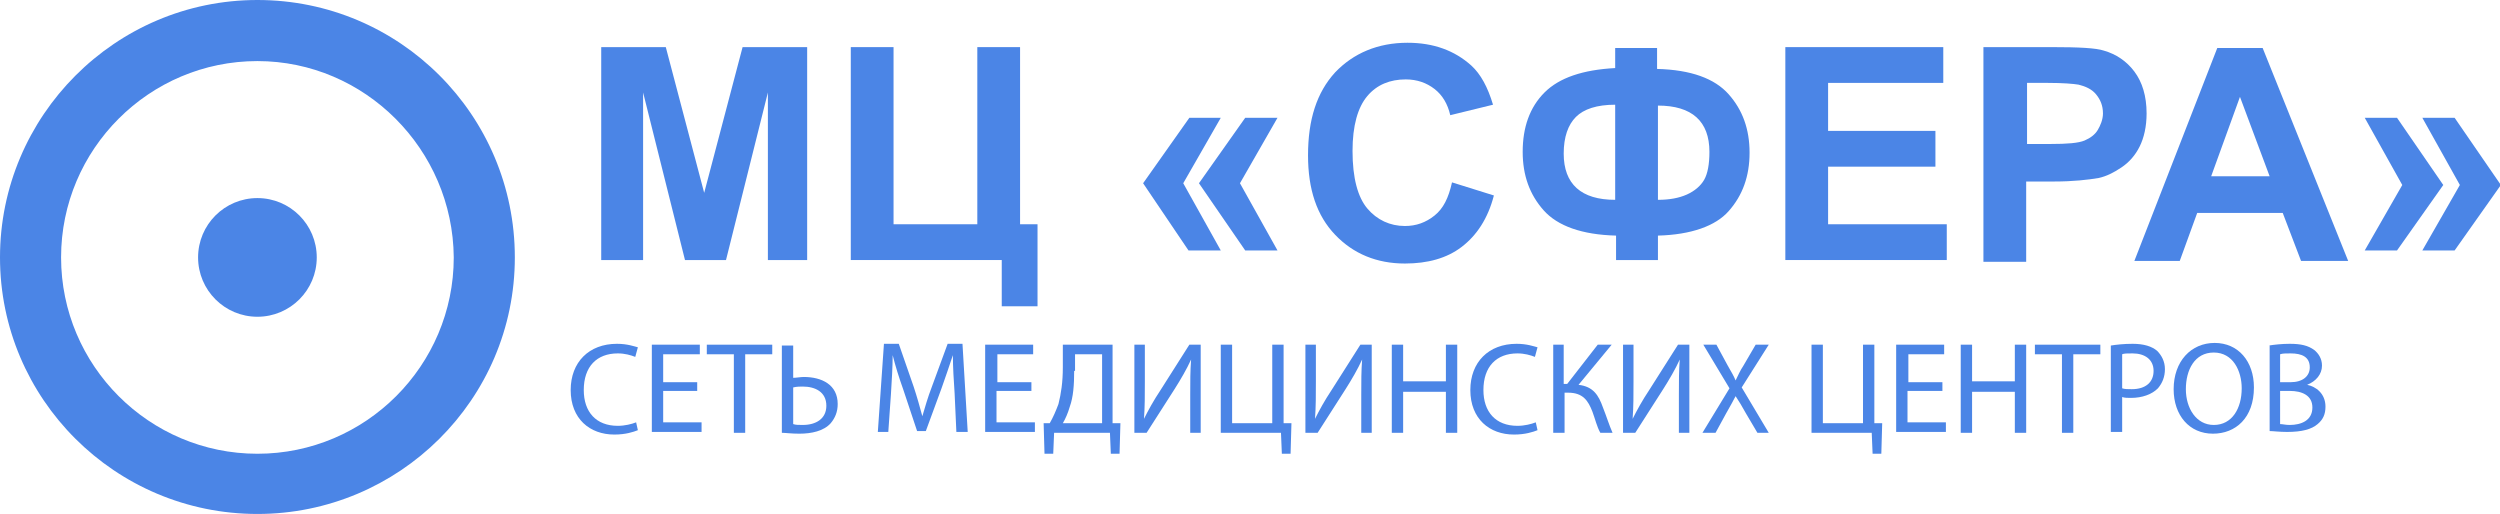 <?xml version="1.0" encoding="utf-8"?>
<!-- Generator: Adobe Illustrator 26.0.3, SVG Export Plug-In . SVG Version: 6.00 Build 0)  -->
<svg version="1.1" id="Layer_1" xmlns="http://www.w3.org/2000/svg" xmlns:xlink="http://www.w3.org/1999/xlink" x="0px" y="0px"
	 viewBox="0 0 286.5 58.9" style="enable-background:new 0 0 286.5 58.9;" xml:space="preserve">
<style type="text/css">
	.st0{fill:#4B85E6;}
</style>
<g>
	<g>
		<path class="st0" d="M68.9,29.9V5.4h7.4l4.4,16.7l4.4-16.7h7.4v24.4H88V10.6l-4.8,19.2h-4.7l-4.8-19.2v19.2H68.9z"/>
		<path class="st0" d="M97.5,5.4h4.9v20.3h9.6V5.4h4.9v20.3h2v9.4h-4.1v-5.3H97.5V5.4z"/>
		<path class="st0" d="M139.9,13.5l-4.3,7.5l4.3,7.7h-3.7L131,21l5.3-7.5H139.9z M146.4,13.5l-4.3,7.5l4.3,7.7h-3.7l-5.3-7.7
			l5.3-7.5H146.4z"/>
		<path class="st0" d="M166.4,20.9l4.8,1.5c-0.7,2.7-2,4.6-3.7,5.9s-3.9,1.9-6.5,1.9c-3.2,0-5.9-1.1-8-3.3c-2.1-2.2-3.1-5.2-3.1-9.1
			c0-4.1,1-7.2,3.1-9.5c2.1-2.2,4.9-3.4,8.3-3.4c3,0,5.4,0.9,7.3,2.6c1.1,1,1.9,2.5,2.5,4.5l-4.9,1.2c-0.3-1.3-0.9-2.3-1.8-3
			s-2-1.1-3.3-1.1c-1.8,0-3.3,0.6-4.4,1.9c-1.1,1.3-1.7,3.4-1.7,6.3c0,3.1,0.6,5.3,1.7,6.6c1.1,1.3,2.6,2,4.3,2
			c1.3,0,2.4-0.4,3.4-1.2S166,22.7,166.4,20.9z"/>
		<path class="st0" d="M190,27v2.8h-4.8V27c-3.9-0.1-6.7-1.1-8.3-2.9c-1.6-1.8-2.4-4-2.4-6.7c0-2.8,0.8-5.1,2.5-6.8
			c1.7-1.7,4.4-2.6,8.1-2.8V5.5h4.8v2.4c3.9,0.1,6.6,1.1,8.2,2.9c1.6,1.8,2.4,4,2.4,6.7c0,2.7-0.8,4.9-2.4,6.7
			C196.6,25.9,193.8,26.9,190,27z M185.1,22.9V12c-2.1,0-3.6,0.5-4.5,1.4c-0.9,0.9-1.4,2.3-1.4,4.2
			C179.2,21.1,181.2,22.9,185.1,22.9z M190,22.9c1.3,0,2.4-0.2,3.3-0.6c0.9-0.4,1.6-1,2-1.7s0.6-1.8,0.6-3.2c0-3.5-2-5.3-5.9-5.3
			V22.9z"/>
		<path class="st0" d="M204.6,29.9V5.4h18.1v4.1h-13.2V15h12.3v4.1h-12.3v6.6h13.6v4.1H204.6z"/>
		<path class="st0" d="M227.3,29.9V5.4h7.9c3,0,5,0.1,5.9,0.4c1.4,0.4,2.6,1.2,3.5,2.4c0.9,1.2,1.4,2.8,1.4,4.8
			c0,1.5-0.3,2.8-0.8,3.8s-1.2,1.8-2.1,2.4s-1.7,1-2.6,1.2c-1.2,0.2-2.9,0.4-5.1,0.4h-3.2v9.2H227.3z M232.3,9.6v6.9h2.7
			c1.9,0,3.2-0.1,3.9-0.4c0.7-0.3,1.2-0.7,1.5-1.2s0.6-1.2,0.6-1.9c0-0.9-0.3-1.6-0.8-2.2c-0.5-0.6-1.2-0.9-2-1.1
			c-0.6-0.1-1.8-0.2-3.5-0.2H232.3z"/>
		<path class="st0" d="M269.1,29.9h-5.4l-2.1-5.5h-9.8l-2,5.5h-5.2l9.5-24.4h5.2L269.1,29.9z M260.1,20.2l-3.4-9.1l-3.3,9.1H260.1z"
			/>
		<path class="st0" d="M271,28.7l4.3-7.5l-4.3-7.7h3.7l5.3,7.7l-5.3,7.5H271z M277.6,28.7l4.3-7.5l-4.3-7.7h3.7l5.3,7.7l-5.3,7.5
			H277.6z"/>
	</g>
	<g>
		<path class="st0" d="M73.1,49.3c-0.5,0.2-1.4,0.5-2.7,0.5c-2.8,0-5-1.8-5-5.1c0-3.2,2.1-5.3,5.3-5.3c1.2,0,2,0.3,2.4,0.4l-0.3,1.1
			c-0.5-0.2-1.2-0.4-2-0.4c-2.4,0-3.9,1.5-3.9,4.2c0,2.5,1.4,4.1,3.9,4.1c0.8,0,1.6-0.2,2.1-0.4L73.1,49.3z"/>
		<path class="st0" d="M79.9,44.8H76v3.6h4.4v1.1h-5.7V39.5h5.5v1.1H76v3.2h3.9V44.8z"/>
		<path class="st0" d="M84.1,40.6H81v-1.1h7.5v1.1h-3.1v9h-1.3V40.6z"/>
		<path class="st0" d="M90.9,39.5v3.8c0.3,0,0.9-0.1,1.2-0.1c2.1,0,3.9,0.9,3.9,3.1c0,0.9-0.3,1.6-0.8,2.2c-0.8,0.9-2.2,1.2-3.6,1.2
			c-0.9,0-1.6-0.1-2-0.1v-10H90.9z M90.9,48.6c0.3,0.1,0.6,0.1,1.1,0.1c1.5,0,2.7-0.7,2.7-2.2c0-1.6-1.3-2.2-2.7-2.2
			c-0.3,0-0.7,0-1.1,0.1V48.6z"/>
		<path class="st0" d="M109.4,45.1c-0.1-1.4-0.2-3.1-0.2-4.4h0c-0.4,1.2-0.8,2.4-1.3,3.8l-1.8,4.9h-1l-1.6-4.8
			c-0.5-1.4-0.9-2.7-1.2-3.9h0c0,1.3-0.1,2.9-0.2,4.5l-0.3,4.3h-1.2l0.7-10.1h1.7l1.7,4.9c0.4,1.2,0.7,2.3,1,3.4h0
			c0.3-1,0.6-2.1,1.1-3.4l1.8-4.9h1.7l0.6,10.1h-1.3L109.4,45.1z"/>
		<path class="st0" d="M118.1,44.8h-3.9v3.6h4.4v1.1h-5.7V39.5h5.5v1.1h-4.1v3.2h3.9V44.8z"/>
		<path class="st0" d="M127.5,39.5v9l0.9,0l-0.1,3.5h-1l-0.1-2.4h-6.4l-0.1,2.4h-1l-0.1-3.5l0.7,0c0.4-0.7,0.7-1.4,1-2.2
			c0.3-1.2,0.5-2.5,0.5-4.2v-2.6H127.5z M123.1,42.5c0,1.6-0.1,3-0.5,4.1c-0.2,0.7-0.5,1.4-0.8,1.9h4.5v-7.9h-3.1V42.5z"/>
		<path class="st0" d="M131.2,39.5v4.2c0,1.6,0,2.9-0.1,4.3l0,0c0.5-1,1.1-2.1,1.9-3.3l3.3-5.2h1.3v10.1h-1.2v-4.3
			c0-1.6,0-2.8,0.1-4.1l0,0c-0.5,1.1-1.2,2.3-1.9,3.4l-3.2,5H130V39.5H131.2z"/>
		<path class="st0" d="M141.2,39.5v9h4.6v-9h1.3v9l0.9,0l-0.1,3.5h-1l-0.1-2.4h-6.9V39.5H141.2z"/>
		<path class="st0" d="M150.8,39.5v4.2c0,1.6,0,2.9-0.1,4.3l0,0c0.5-1,1.1-2.1,1.9-3.3l3.3-5.2h1.3v10.1H156v-4.3
			c0-1.6,0-2.8,0.1-4.1l0,0c-0.5,1.1-1.2,2.3-1.9,3.4l-3.2,5h-1.4V39.5H150.8z"/>
		<path class="st0" d="M160.8,39.5v4.2h4.9v-4.2h1.3v10.1h-1.3v-4.7h-4.9v4.7h-1.3V39.5H160.8z"/>
		<path class="st0" d="M176.2,49.3c-0.5,0.2-1.4,0.5-2.7,0.5c-2.8,0-5-1.8-5-5.1c0-3.2,2.1-5.3,5.3-5.3c1.2,0,2,0.3,2.4,0.4
			l-0.3,1.1c-0.5-0.2-1.2-0.4-2-0.4c-2.4,0-3.9,1.5-3.9,4.2c0,2.5,1.4,4.1,3.9,4.1c0.8,0,1.6-0.2,2.1-0.4L176.2,49.3z"/>
		<path class="st0" d="M179.2,39.5V44h0.4l3.5-4.5h1.6l-3.8,4.6c1.7,0.2,2.3,1.2,2.8,2.6c0.4,1,0.7,2,1.1,2.9h-1.4
			c-0.4-0.7-0.6-1.6-0.9-2.4c-0.5-1.3-1.1-2.2-2.8-2.2h-0.4v4.6h-1.3V39.5H179.2z"/>
		<path class="st0" d="M187.2,39.5v4.2c0,1.6,0,2.9-0.1,4.3l0,0c0.5-1,1.1-2.1,1.9-3.3l3.3-5.2h1.3v10.1h-1.2v-4.3
			c0-1.6,0-2.8,0.1-4.1l0,0c-0.5,1.1-1.2,2.3-1.9,3.4l-3.2,5H186V39.5H187.2z"/>
		<path class="st0" d="M201.4,49.6l-1.3-2.2c-0.5-0.9-0.8-1.4-1.2-2h0c-0.3,0.6-0.6,1.1-1.1,2l-1.2,2.2h-1.5l3.1-5.1l-3-5h1.5
			l1.3,2.4c0.4,0.7,0.7,1.2,0.9,1.7h0c0.3-0.6,0.5-1.1,0.9-1.7l1.4-2.4h1.5l-3.1,4.9l3.1,5.2H201.4z"/>
		<path class="st0" d="M208.9,39.5v9h4.6v-9h1.3v9l0.9,0l-0.1,3.5h-1l-0.1-2.4h-6.9V39.5H208.9z"/>
		<path class="st0" d="M222.5,44.8h-3.9v3.6h4.4v1.1h-5.7V39.5h5.5v1.1h-4.1v3.2h3.9V44.8z"/>
		<path class="st0" d="M226,39.5v4.2h4.9v-4.2h1.3v10.1h-1.3v-4.7H226v4.7h-1.3V39.5H226z"/>
		<path class="st0" d="M236.3,40.6h-3.1v-1.1h7.5v1.1h-3.1v9h-1.3V40.6z"/>
		<path class="st0" d="M241.9,39.6c0.6-0.1,1.5-0.2,2.5-0.2c1.3,0,2.2,0.3,2.8,0.8c0.5,0.5,0.9,1.2,0.9,2.1c0,0.9-0.3,1.6-0.8,2.2
			c-0.7,0.7-1.8,1.1-3.1,1.1c-0.4,0-0.7,0-1-0.1v4h-1.3V39.6z M243.2,44.5c0.3,0.1,0.6,0.1,1.1,0.1c1.6,0,2.5-0.8,2.5-2.1
			c0-1.3-1-2-2.4-2c-0.6,0-1,0-1.2,0.1V44.5z"/>
		<path class="st0" d="M258.3,44.4c0,3.5-2.1,5.3-4.7,5.3c-2.7,0-4.5-2.1-4.5-5.1c0-3.2,2-5.3,4.7-5.3
			C256.5,39.3,258.3,41.4,258.3,44.4z M250.5,44.6c0,2.2,1.2,4.1,3.2,4.1c2.1,0,3.2-1.9,3.2-4.2c0-2-1-4.1-3.2-4.1
			C251.5,40.4,250.5,42.4,250.5,44.6z"/>
		<path class="st0" d="M260,39.6c0.6-0.1,1.5-0.2,2.4-0.2c1.3,0,2.1,0.2,2.8,0.7c0.5,0.4,0.9,1,0.9,1.8c0,1-0.7,1.8-1.7,2.2v0
			c1,0.2,2.1,1,2.1,2.5c0,0.9-0.3,1.5-0.9,2c-0.7,0.6-1.8,0.9-3.5,0.9c-0.9,0-1.6-0.1-2-0.1V39.6z M261.3,43.8h1.2
			c1.4,0,2.2-0.7,2.2-1.7c0-1.2-0.9-1.6-2.2-1.6c-0.6,0-0.9,0-1.2,0.1V43.8z M261.3,48.6c0.3,0,0.6,0.1,1.1,0.1c1.3,0,2.6-0.5,2.6-2
			c0-1.4-1.2-1.9-2.6-1.9h-1.1V48.6z"/>
	</g>
	<circle class="st0" cx="29.5" cy="29.5" r="6.8"/>
	<path class="st0" d="M29.5,58.9C13.2,58.9,0,45.7,0,29.5S13.2,0,29.5,0s29.5,13.2,29.5,29.5S45.7,58.9,29.5,58.9z M29.5,7
		C17.1,7,7,17.1,7,29.5c0,12.4,10.1,22.5,22.5,22.5s22.5-10.1,22.5-22.5C51.9,17.1,41.8,7,29.5,7z"/>
</g>
</svg>
